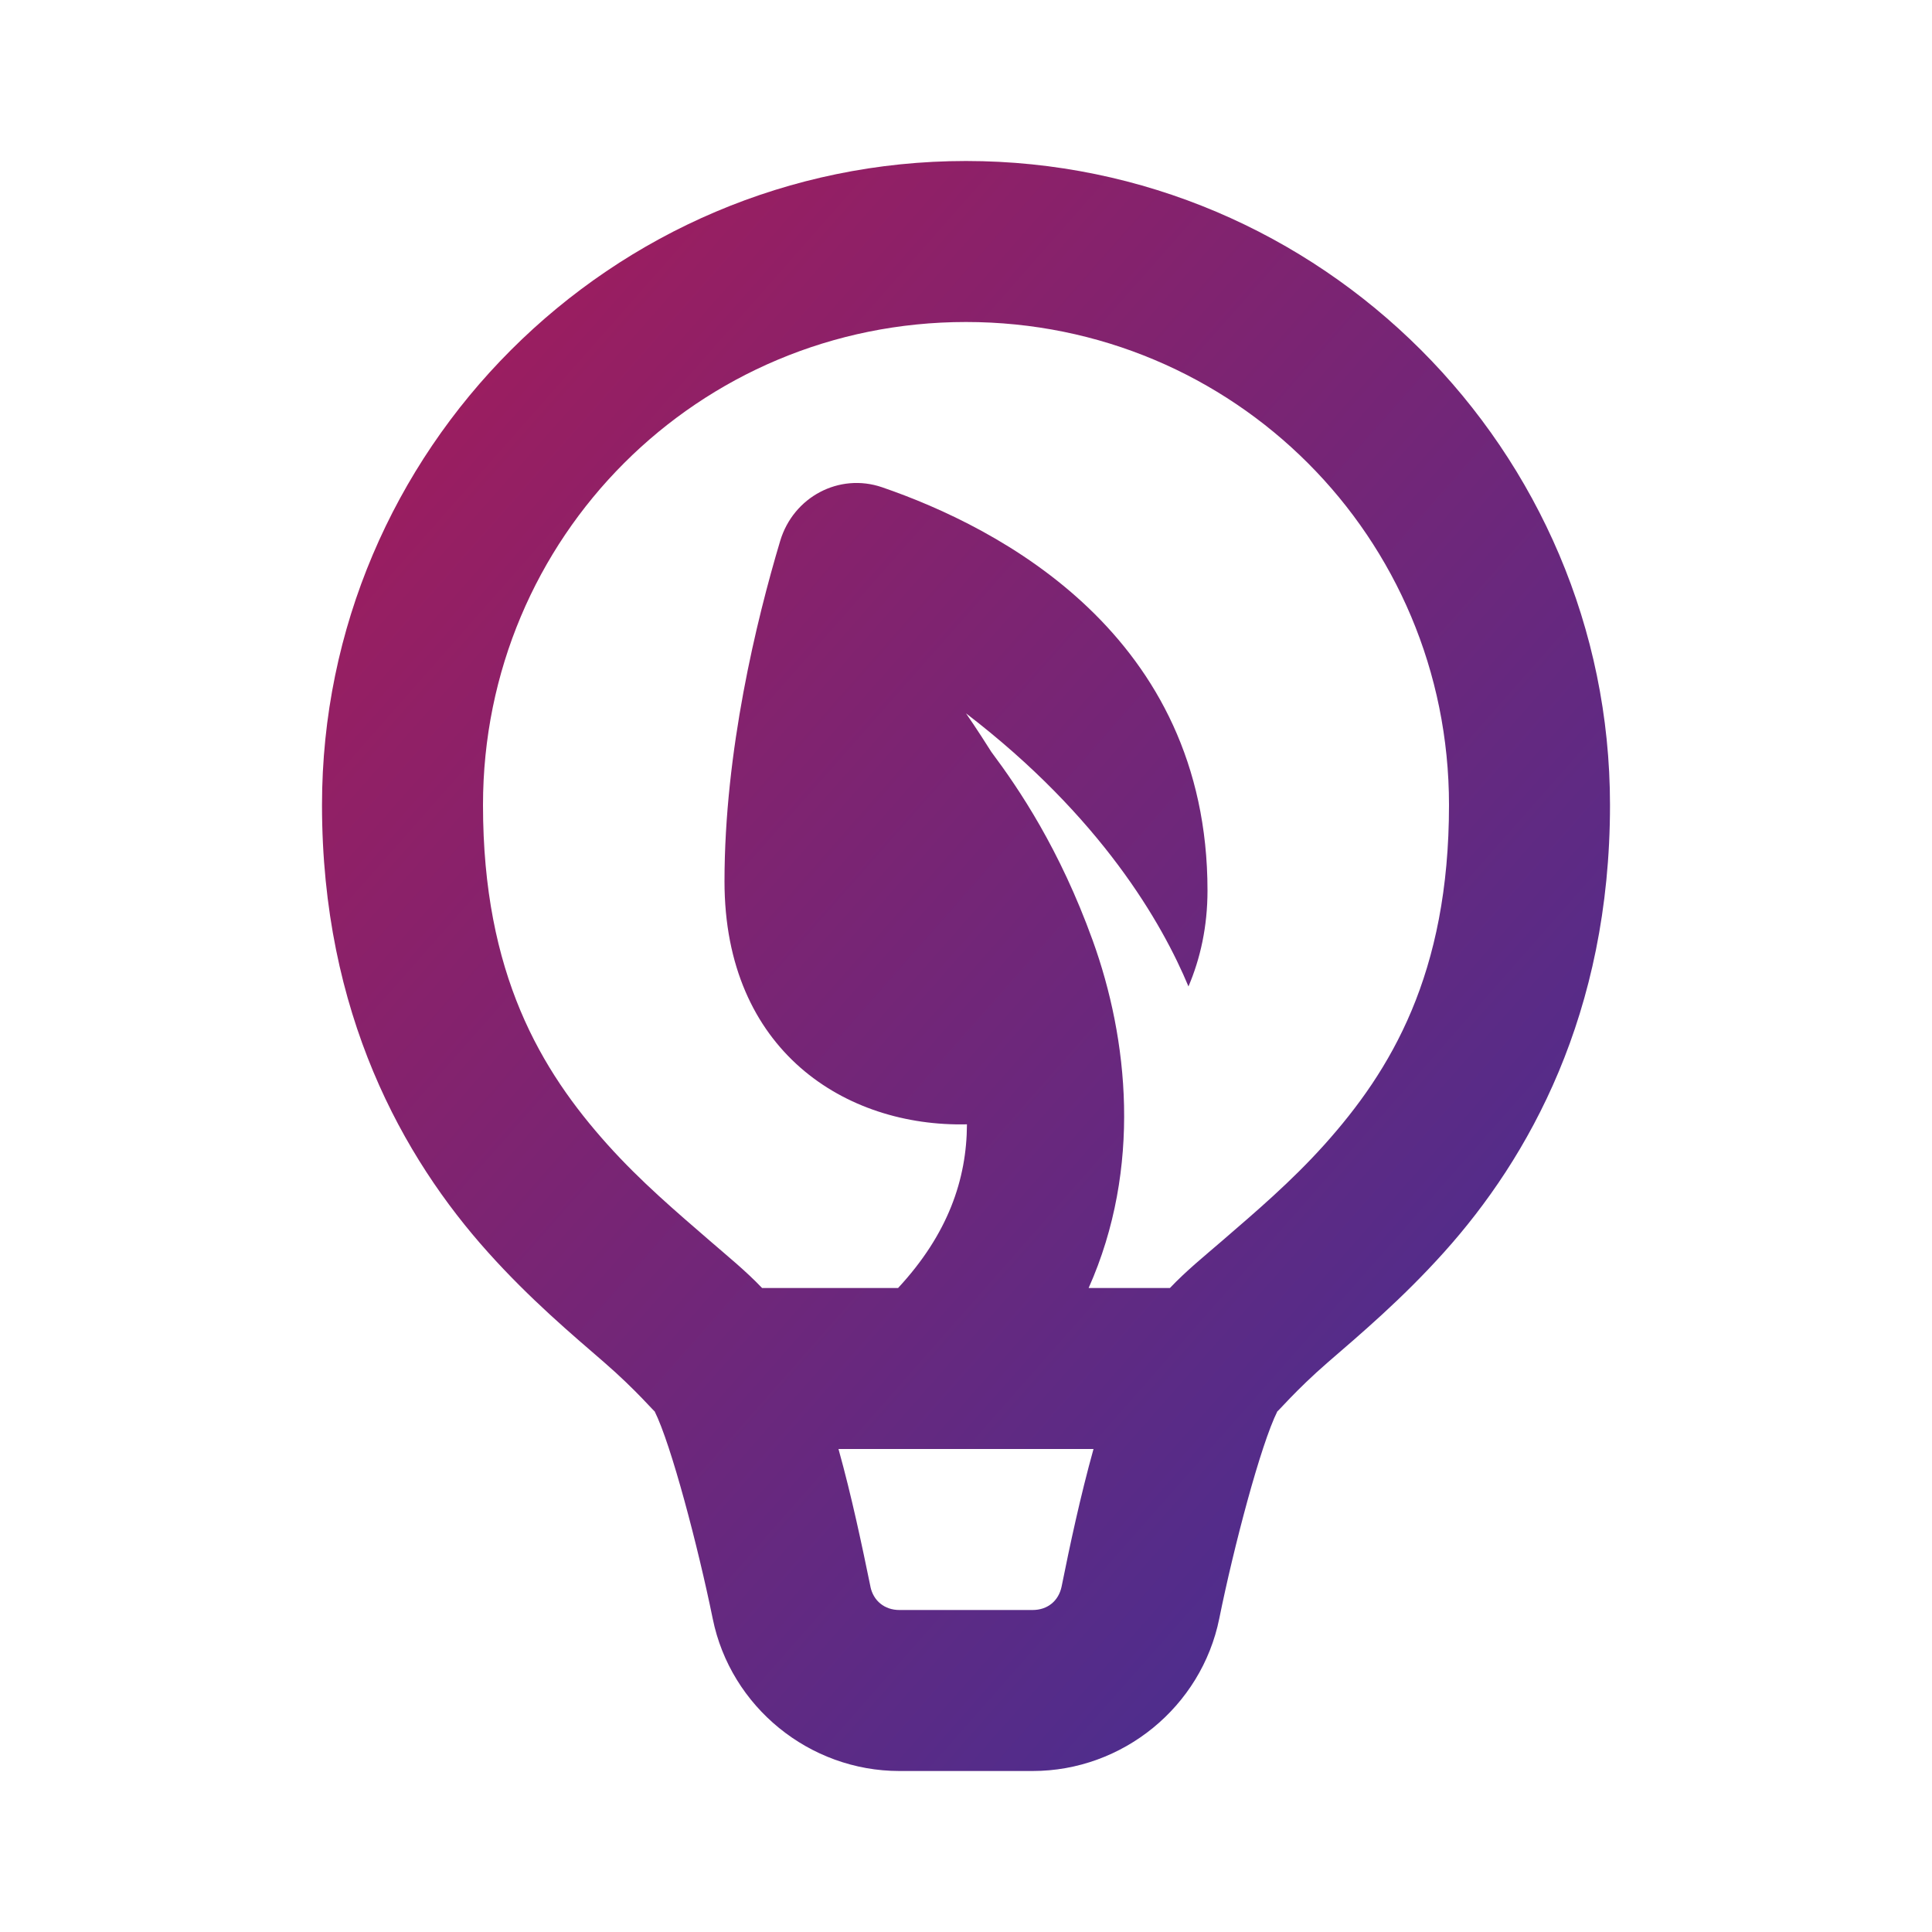 <svg width="120" height="120" viewBox="0 0 120 120" fill="none" xmlns="http://www.w3.org/2000/svg">
<path d="M60 10C37.97 10 20 27.97 20 50C20 62.975 25.058 71.928 30.303 77.773C32.923 80.698 35.559 82.914 37.539 84.629C39.519 86.344 40.724 87.787 40.654 87.647C41.689 89.712 43.363 96.102 44.268 100.537C45.378 106.022 50.279 110 55.859 110H64.141C69.726 110 74.622 106.017 75.732 100.527C76.627 96.097 78.306 89.716 79.346 87.647C79.276 87.791 80.481 86.344 82.461 84.629C84.441 82.914 87.077 80.693 89.697 77.773C94.942 71.933 100 62.975 100 50C100 27.97 82.03 10 60 10ZM60 20C76.63 20 90 33.37 90 50C90 60.515 86.386 66.499 82.256 71.103C80.191 73.403 77.973 75.285 75.918 77.061C74.788 78.035 73.681 78.93 72.666 80H67.617C70.947 72.525 70.067 64.492 67.871 58.418C65.811 52.719 63.298 49.011 61.572 46.699C60.675 45.272 60 44.307 60 44.307C68.41 50.747 72.178 57.34 73.818 61.27C74.558 59.529 75 57.553 75 55.312C75 39.428 62.04 32.754 54.785 30.264C52.13 29.354 49.277 30.858 48.457 33.603C46.987 38.519 45 46.661 45 54.746C45 65.288 52.54 70.01 60.059 69.834C60.046 73.246 58.885 76.657 55.781 80H47.334C46.314 78.93 45.212 78.041 44.082 77.061C42.032 75.285 39.809 73.403 37.744 71.103C33.614 66.499 30 60.515 30 50C30 33.37 43.37 20 60 20ZM52.08 90H67.92C67.1 92.95 66.457 95.965 65.938 98.545C65.752 99.435 65.066 100 64.141 100H55.859C54.944 100 54.242 99.43 54.062 98.545V98.535C53.532 95.955 52.9 92.945 52.08 90Z" fill="url(#paint0_linear_12_727)"/>
<defs>
<linearGradient id="paint0_linear_12_727" x1="19.992" y1="10.403" x2="114.045" y2="93.292" gradientUnits="userSpaceOnUse">
<stop stop-color="#A81B58"/>
<stop offset="1" stop-color="#3C3198"/>
</linearGradient>
</defs>
</svg>
